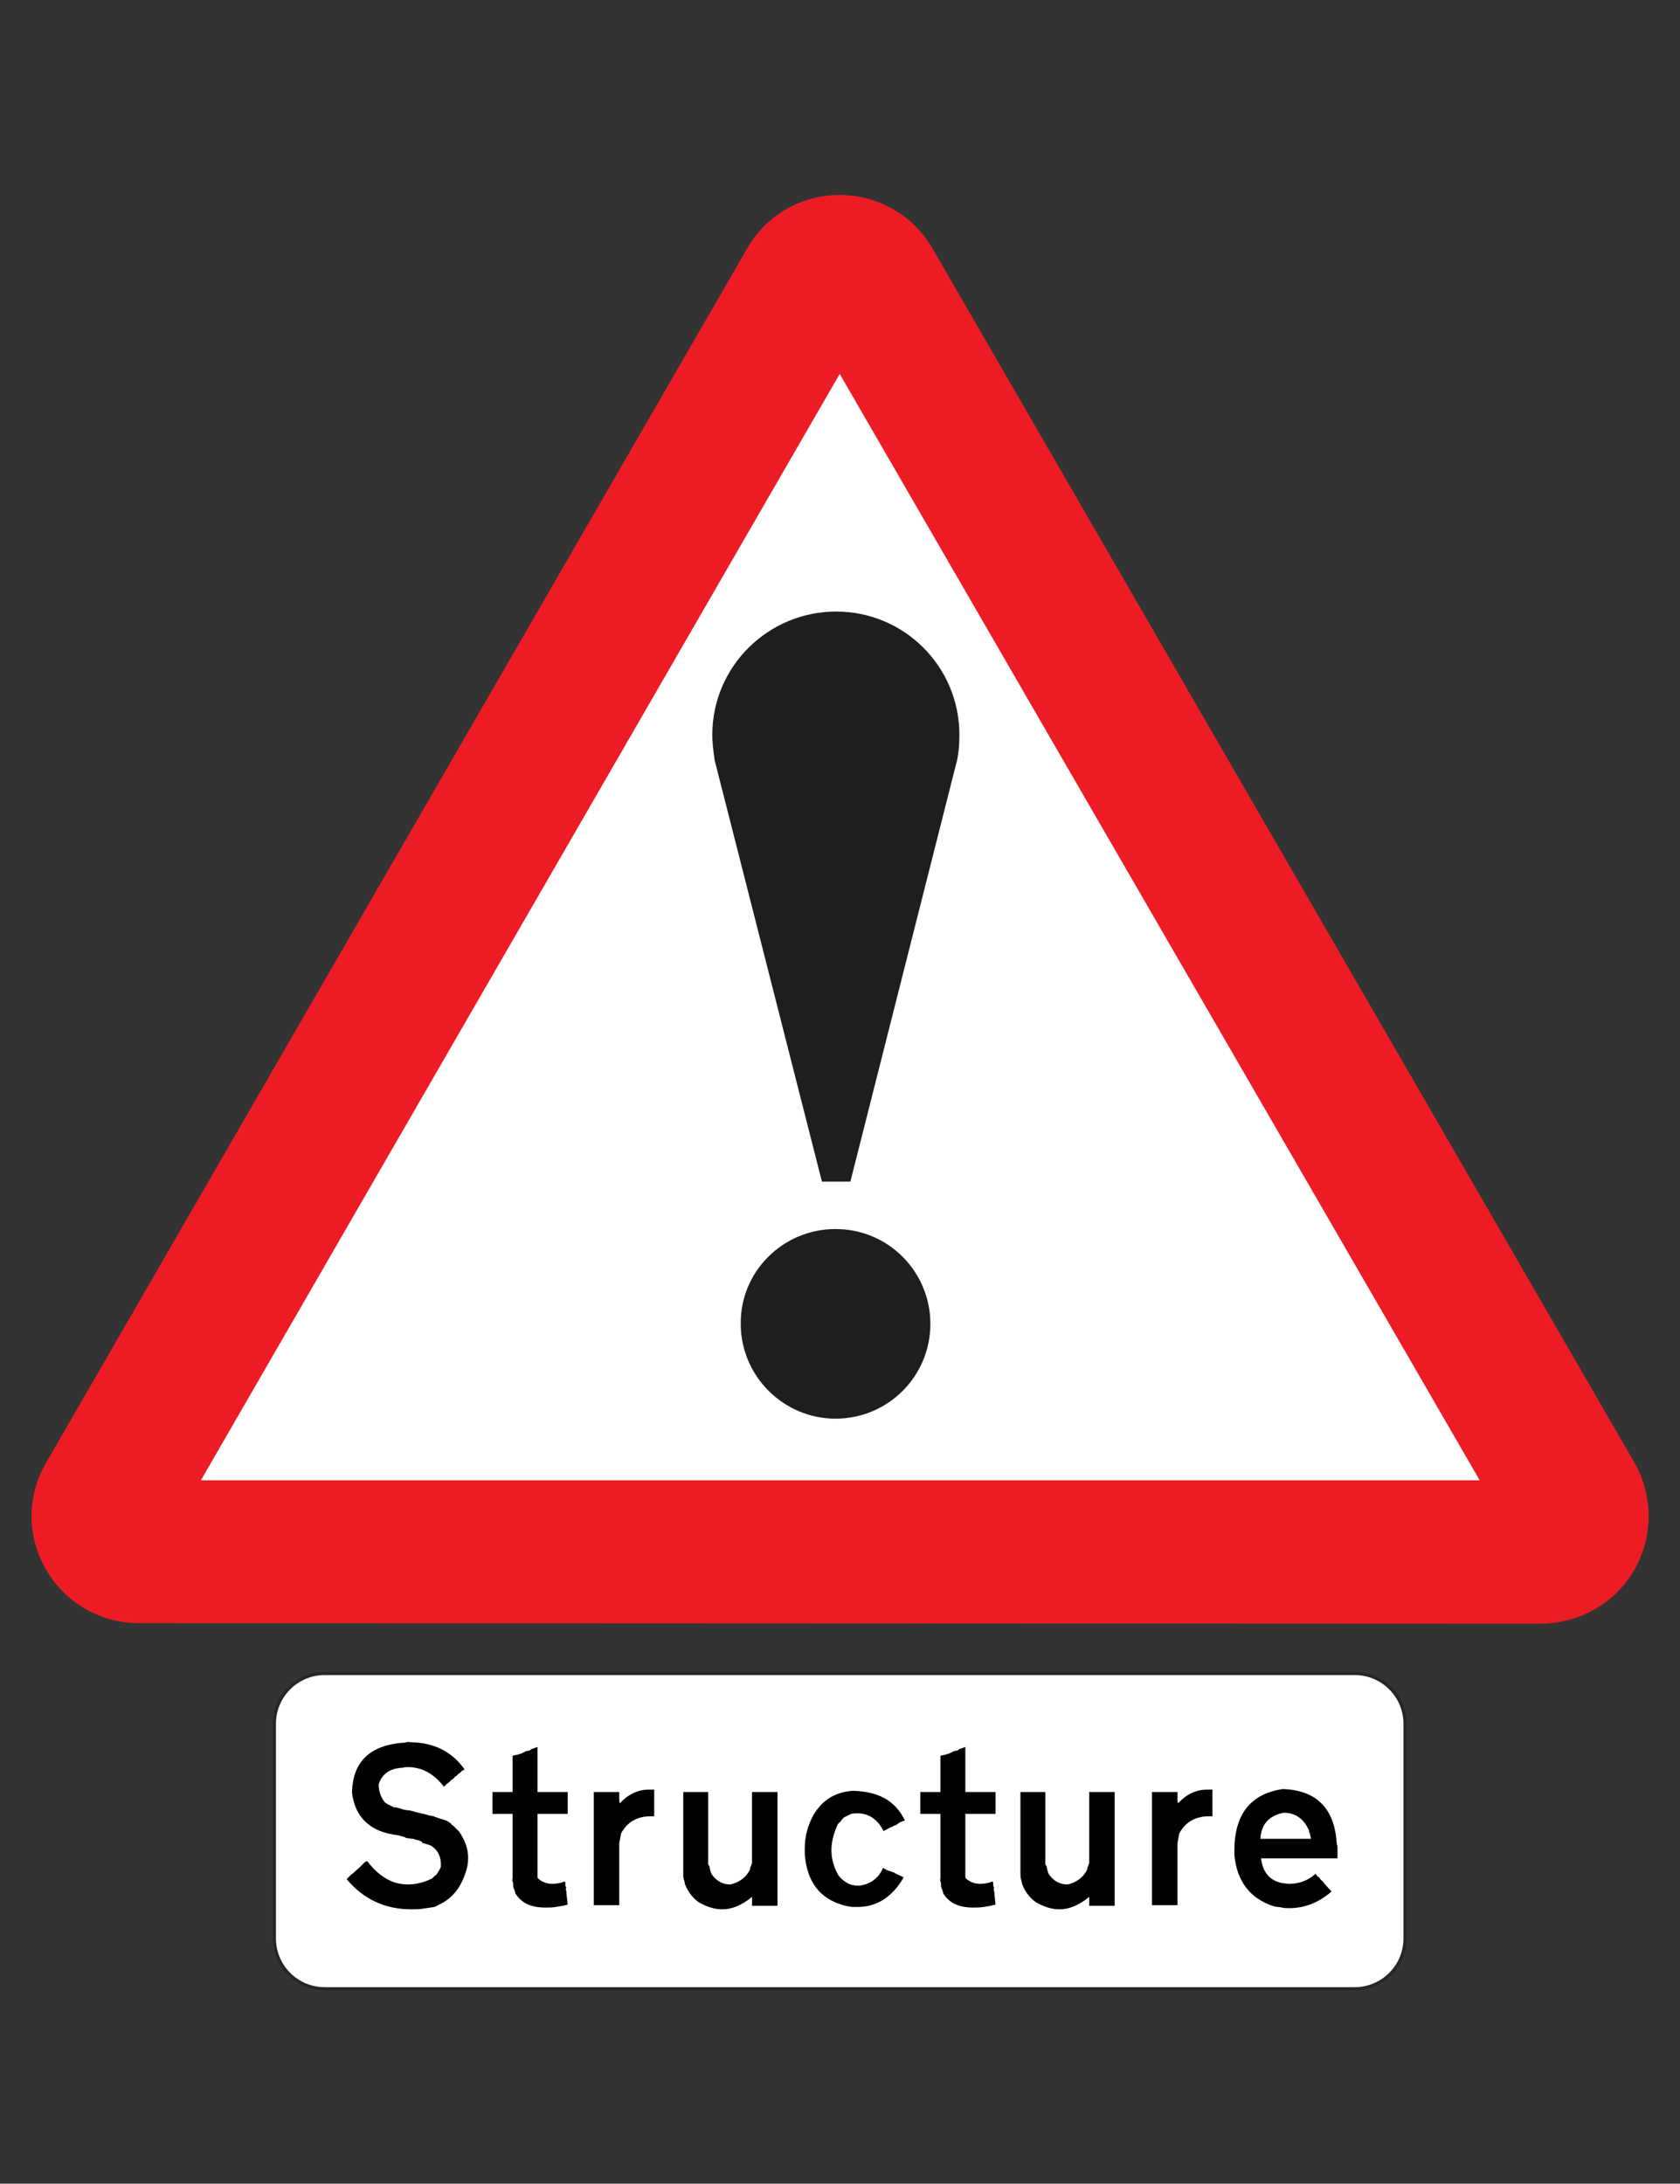 <?xml version="1.0" encoding="utf-8"?>
<!-- Generator: Adobe Illustrator 17.1.0, SVG Export Plug-In . SVG Version: 6.00 Build 0)  -->
<!DOCTYPE svg PUBLIC "-//W3C//DTD SVG 1.1//EN" "http://www.w3.org/Graphics/SVG/1.1/DTD/svg11.dtd">
<svg version="1.1" id="Layer_1" xmlns="http://www.w3.org/2000/svg" xmlns:xlink="http://www.w3.org/1999/xlink" x="0px" y="0px"
	 viewBox="155.9 28.3 283.5 368.5" enable-background="new 155.9 28.3 283.5 368.5" xml:space="preserve">
<rect x="155.9" y="28.3" width="283.5" height="368.5" fill="#333333" stroke="none"/>
<g>
	<g>
		<g>
			<path fill="#FFFFFF" stroke="#272525" stroke-width="0.53" d="M384.5,363.9H210.7c-4.7,0-8.5-3.8-8.5-8.5v-36.2
				c0-4.7,3.8-8.5,8.5-8.5h173.8c4.7,0,8.5,3.8,8.5,8.5v36.2C393,360.1,389.2,363.9,384.5,363.9z"/>
			<polyline fill="#FFFFFF" points="319.6,289.1 173.5,289.1 296.7,74.2 420,289.1 319.6,289.1 			"/>
			<path fill="#ED1C24" d="M416.1,302.3c6.4-0.1,12.4-3.5,15.6-9.1c3.2-5.6,3.2-12.5,0-18.1L313.3,70.3c-3.2-5.6-9.2-9.1-15.7-9.1
				c-6.5,0-12.4,3.4-15.6,9L163.7,275.1c-3.3,5.6-3.3,12.5,0,18.1c3.2,5.6,9.2,9,15.6,9L416.1,302.3"/>
			<polygon fill="#FFFFFF" points="189.8,278.1 405.6,278.1 297.6,91.4 			"/>
			<path fill="#1F1D1E" d="M296.9,235.7c8.9,0,16,7.2,16,16c0,8.9-7.2,16-16,16c-8.8,0-16-7.2-16-16
				C280.8,242.9,288,235.7,296.9,235.7"/>
			<path fill="#1F1D1E" d="M294.6,227.7h4.8l18-71.1c0.3-1.4,0.4-2.8,0.4-4.3c0-11.5-9.3-20.8-20.8-20.8c-11.5,0-20.9,9.3-20.9,20.8
				c0,1.4,0.2,2.9,0.4,4.3L294.6,227.7"/>
		</g>
	</g>
	<g>
		<path d="M234.3,326.9l-0.4,0.2c-0.1,0.1-0.2,0.2-0.3,0.3s-0.2,0.2-0.3,0.2l-0.4,0.4l-0.2,0.1c-0.2,0.3-0.5,0.5-0.7,0.6
			c-0.2,0.3-0.5,0.5-0.8,0.7c-0.1,0.2-0.3,0.3-0.4,0.4c-1.7-2.2-3.7-3.3-6.1-3.3c-0.3,0-0.5,0-0.8,0.1c-2.2,0.1-3.5,1-4.1,2.8
			c0,1.2,0.4,2.3,1.1,3.1l0.5,0.3l0.2,0.1l0.8,0.4h0.4l0.3,0.1l0.4,0.1c0.3,0.1,0.5,0.2,0.7,0.2l0.6,0.1h0.2l2.3,0.6h0.2l0.2,0.1
			h0.2l0.2,0.1l1,0.2l0.2,0.1l0.3,0.1l0.6,0.2c0.6,0.2,1.1,0.3,1.5,0.6l0.1,0.1l0.2,0.1l0.1,0.2c0.2,0.1,0.3,0.2,0.4,0.3
			c0.1,0,0.1,0.1,0.1,0.1l0.8,0.8c1,1.5,1.5,2.9,1.5,4.4c0,0.8-0.1,1.6-0.4,2.4c-0.8,2.6-2.3,4.5-4.5,5.5c-0.3,0.2-0.6,0.3-0.8,0.4
			c-0.7,0.1-1.4,0.2-2,0.3s-1.3,0.1-1.9,0.1c-4.4,0-8.1-1.7-10.9-5.1l0.1-0.1l0.1-0.1c0,0,0.1-0.1,0.1-0.1h0
			c0.3-0.3,0.5-0.5,0.8-0.7l0.2-0.2l0.8-0.7l0.1-0.1c0,0,0.1-0.1,0.1-0.1h0c0.2-0.2,0.4-0.4,0.5-0.5s0.3-0.3,0.5-0.4h0.2
			c2,2.6,4.2,3.9,6.8,3.9c1.3,0,2.7-0.3,4.1-1c0.3-0.3,0.5-0.5,0.8-0.7l0.1-0.2c0.3-0.4,0.5-0.8,0.6-1.1c0-0.1,0-0.2,0-0.2
			s0-0.1,0-0.2c0-1.3-0.5-2.4-1.6-3.1l-0.2-0.1c-0.3-0.1-0.5-0.2-0.7-0.2l-0.1-0.1h-0.2l-0.3-0.1L227,339h-0.2l-0.1-0.1
			c-0.5-0.1-0.8-0.2-1.1-0.3h-0.2l-0.6-0.1h-0.2l-0.3-0.1l-0.1-0.1c-0.5-0.1-0.8-0.2-1.1-0.3c-4.7-0.5-7.3-3-7.8-7.2
			c0.1-5.1,2.9-7.9,8.4-8.4c0.3,0,0.5,0,0.8-0.1s0.5,0,0.8,0C229.2,322.4,232.2,323.9,234.3,326.9z"/>
		<path d="M246.6,323.4v7.3h5.1v3.7h-5.1v9.8c0,0.2,0,0.4,0,0.6s0,0.4,0.1,0.5c0.7,0.6,1.5,0.9,2.4,0.9c0.6,0,1.3-0.1,2.1-0.4
			l0.1,0.2v0.4c0,0.1,0,0.2,0.1,0.3s0,0.2,0,0.3v0.2c0,0.1,0.1,0.3,0.1,0.4s0,0.2,0,0.3l0.2,1.8c-0.7,0.2-1.4,0.3-2,0.4
			s-1.2,0.1-1.8,0.1c-2.3,0-3.9-0.7-4.9-2.2l-0.1-0.1l-0.1-0.4c-0.1-0.3-0.2-0.6-0.3-0.8v-0.2c0-0.2,0-0.5-0.1-0.7s0-0.4,0-0.6
			v-10.8H239v-3.7h3.4v-6.1l0.3-0.1l0.6-0.1l0.2-0.1l0.4-0.1c0.1,0,0.1-0.1,0.2-0.1c0.1,0,0.1-0.1,0.2-0.1c0.1,0,0.1-0.1,0.2-0.1
			l0.2-0.1l0.6-0.1c0,0,0.1-0.1,0.1-0.1h0c0,0,0.1-0.1,0.1-0.1h0l1.1-0.4C246.6,323.1,246.6,323.2,246.6,323.4z"/>
		<path d="M266.3,330.3v4.5c-0.1,0-0.2,0-0.3,0h-0.3c-2.3,0-4,1-5,2.9l-0.2,1.1l-0.1,0.5v10.5h-4.3v-19.1h4.3v1.1
			c0,0.3,0,0.6,0.1,0.8c1.4-1.5,3-2.3,4.9-2.3H266.3z"/>
		<path d="M271.2,330.7h4.2v12.2c0,0.1,0.1,0.1,0.1,0.2c0,0,0.1,0.1,0.1,0.1v0c0.1,0.5,0.2,1,0.4,1.4c0.8,1.1,1.8,1.7,3.1,1.7h0.1
			c1.6-0.4,2.7-1.3,3.3-2.6v-0.2l0.3-0.8v-12h4.3v19.2h-4.3v-1.5c-1.7,1.4-3.4,2.1-5,2.1c-1.3,0-2.6-0.4-4-1.2
			c-1.1-0.8-1.8-1.8-2.3-3l-0.1-0.5c-0.1-0.3-0.2-0.7-0.2-1v-0.2c0-0.1,0-0.1,0-0.2V330.7z"/>
		<path d="M308.6,335.5l-0.8,0.3c-0.2,0.1-0.4,0.3-0.6,0.4l-0.1,0.1l-0.4,0.1c-0.2,0.2-0.4,0.2-0.6,0.3l-1.1,0.6c-1-2-2.5-3-4.4-3
			c-0.3,0-0.7,0-1.1,0.1l-0.2,0.1l-0.2,0.1l-0.8,0.4c-0.2,0.2-0.4,0.4-0.5,0.6c-0.2,0.2-0.3,0.3-0.5,0.5c-0.7,1.5-1.1,3-1.1,4.4
			c0,1.5,0.4,2.9,1.2,4.3c0.9,1.1,2,1.7,3.2,1.7c0.1,0,0.1,0,0.2,0s0.1,0,0.2,0c1.9-0.3,3.2-1.3,3.9-3l0.7,0.4l0.3,0.1
			c0.3,0.1,0.4,0.1,0.6,0.2l0.3,0.1l0.1,0.1l1.5,0.7c-1.9,3.3-4.5,5-7.8,5c-0.3,0-0.5,0-0.8,0s-0.5-0.1-0.8-0.1
			c-4.2-0.9-6.6-3.5-7.2-7.9c-0.1-0.6-0.1-1.2-0.1-1.8c0-2.1,0.5-3.9,1.4-5.6c1.5-2.6,3.7-4,6.7-4.2
			C304.2,330.6,307,332.2,308.6,335.5z"/>
		<path d="M318.8,323.4v7.3h5.1v3.7h-5.1v9.8c0,0.2,0,0.4,0,0.6s0,0.4,0.1,0.5c0.7,0.6,1.5,0.9,2.4,0.9c0.6,0,1.3-0.1,2.1-0.4
			l0.1,0.2v0.4c0,0.1,0,0.2,0.1,0.3s0,0.2,0,0.3v0.2c0,0.1,0.1,0.3,0.1,0.4s0,0.2,0,0.3l0.2,1.8c-0.7,0.2-1.4,0.3-2,0.4
			s-1.2,0.1-1.8,0.1c-2.3,0-3.9-0.7-4.9-2.2l-0.1-0.1l-0.1-0.4c-0.1-0.3-0.2-0.6-0.3-0.8v-0.2c0-0.2,0-0.5-0.1-0.7s0-0.4,0-0.6
			v-10.8h-3.4v-3.7h3.4v-6.1l0.3-0.1l0.6-0.1l0.2-0.1l0.4-0.1c0.1,0,0.1-0.1,0.2-0.1c0.1,0,0.1-0.1,0.2-0.1c0.1,0,0.1-0.1,0.2-0.1
			l0.2-0.1l0.6-0.1c0,0,0.1-0.1,0.1-0.1h0c0,0,0.1-0.1,0.1-0.1h0l1.1-0.4C318.8,323.1,318.8,323.2,318.8,323.4z"/>
		<path d="M328.1,330.7h4.2v12.2c0,0.1,0.1,0.1,0.1,0.2c0,0,0.1,0.1,0.1,0.1v0c0.1,0.5,0.2,1,0.4,1.4c0.8,1.1,1.8,1.7,3.1,1.7h0.1
			c1.6-0.4,2.7-1.3,3.3-2.6v-0.2l0.3-0.8v-12h4.3v19.2h-4.3v-1.5c-1.7,1.4-3.4,2.1-5,2.1c-1.3,0-2.6-0.4-4-1.2
			c-1.1-0.8-1.8-1.8-2.3-3l-0.1-0.5c-0.1-0.3-0.2-0.7-0.2-1v-0.2c0-0.1,0-0.1,0-0.2V330.7z"/>
		<path d="M360.5,330.3v4.5c-0.1,0-0.2,0-0.3,0h-0.3c-2.3,0-4,1-5,2.9l-0.2,1.1l-0.1,0.5v10.5h-4.3v-19.1h4.3v1.1
			c0,0.3,0,0.6,0.1,0.8c1.4-1.5,3-2.3,4.9-2.3H360.5z"/>
		<path d="M381.4,338.5l0.1,1.1c0,0.1,0.1,0.1,0.1,0.2v2.1h-12.9c0.3,2.4,1.5,3.8,3.7,4.2c0.4,0,0.7,0.1,1,0.1
			c1.8,0,3.3-0.6,4.5-1.7c0.2,0.3,0.3,0.5,0.6,0.6l0.1,0.2l0.2,0.2c0.2,0.2,0.3,0.3,0.4,0.4s0.2,0.3,0.3,0.4c0.1,0,0.1,0.1,0.1,0.1
			l1,1.1c-2.2,1.9-4.6,2.8-7.1,2.8c-0.4,0-0.9,0-1.3-0.1s-0.9-0.1-1.3-0.2c-4.1-1.3-6.3-4.3-6.7-8.7c0-0.1,0-0.2,0-0.4s0-0.3,0-0.3
			c0-6.1,2.7-9.6,8.2-10.4C377.8,330.4,380.8,333.2,381.4,338.5z M368.6,338.6h8.5v-0.2c0-0.1-0.1-0.3-0.1-0.4v-0.1
			c-0.1-0.3-0.2-0.5-0.2-0.7c-0.9-2-2.3-3-4.3-3C370,334.7,368.7,336.2,368.6,338.6z"/>
	</g>
</g>
</svg>
